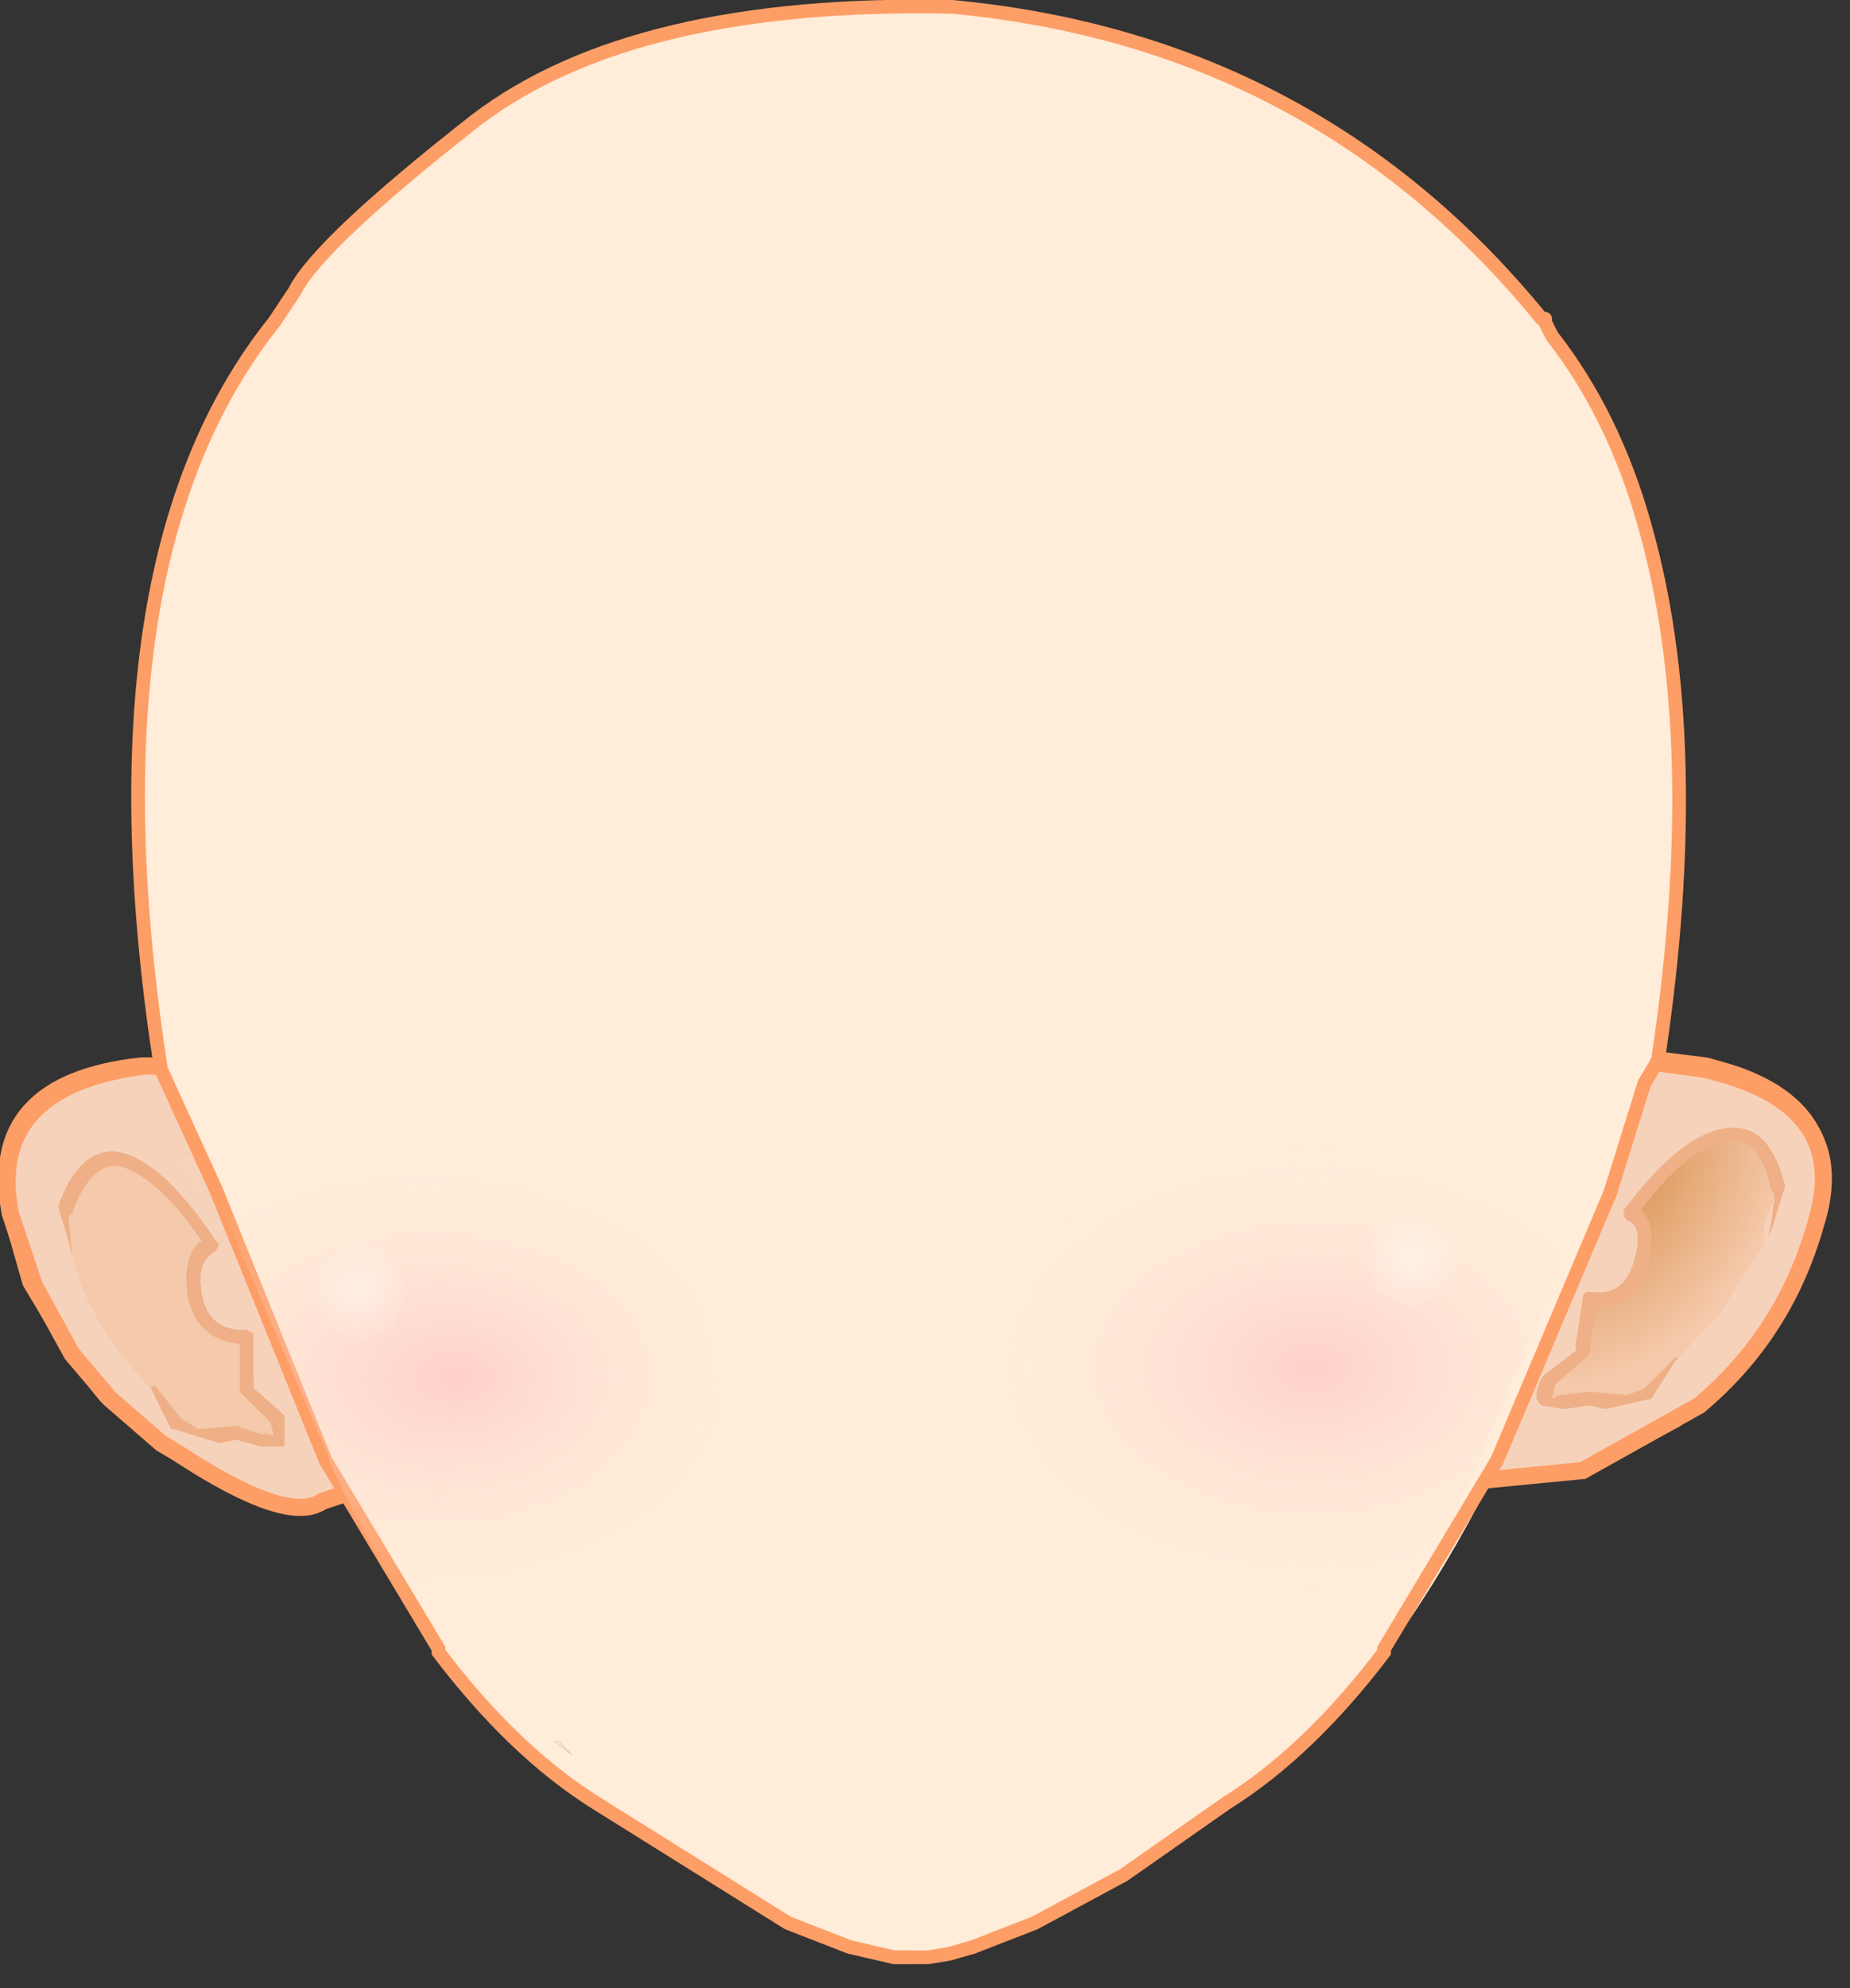 <svg xmlns="http://www.w3.org/2000/svg" width="27" height="29"><rect width="100%" height="100%" fill="#333333" stroke="none"/><g transform="translate(-57 -23.6)"><path d="M81.1 39.05l.8.1.35.1q1.7.55 1.25 2.15-.45 1.6-1.75 2.65l-.3.25-1.35.7-1.55.15h-.05l-.05-.05 1.15-2.65v-.05l1.5-3.35m1.7 2.35q-.1.4.1-.05l.15-.45q-.25-.9-.8-.9-.65.05-1.55 1.2v.1l.05.05q.25.15.1.65-.15.45-.65.45h-.15v.05l-.05.65v.1l-.45.35-.05.05-.05.45h.4l.3-.05h.05l.2.05.7-.1.35-.55.05-.05.6-.65.65-1.05-.05-.3.2-.4-.1.4" fill="#f7d2bb"/><path d="M82.9 41l-.05-.05q-.2-.75-.55-.75-.6.05-1.4 1 .3.25.15.85-.2.6-.8.6l-.05.6v.05l-.5.45-.05.2.1-.05v.05l.45-.1.55.1.25-.15.45-.45.05.05-.05.05-.35.55-.7.1-.2-.05h-.05l-.3.05h-.4l.05-.45.05-.05.45-.35v-.1l.05-.65v-.05h.15q.5 0 .65-.45.15-.5-.1-.65l-.05-.05v-.1q.9-1.15 1.55-1.2.55 0 .8.9l-.15.45q-.2.45-.1.05l.1-.4" fill="#efb087"/><radialGradient id="a" gradientUnits="userSpaceOnUse" gradientTransform="matrix(.003 -.003 .002 .003 80.25 40.35)" spreadMethod="pad" cx="0" cy="0" r="819.2" fx="0" fy="0"><stop offset="0" stop-color="#d3873d"/><stop offset=".992" stop-color="#f5c9ab"/></radialGradient><path d="M81.45 43.35l-.45.45-.25.15-.55-.1-.45.1v-.05l-.1.05.05-.2.5-.45v-.05l.05-.6q.6 0 .8-.6.15-.6-.15-.85.8-.95 1.4-1 .35 0 .55.75l.05.05-.2.4.05.3-.65 1.05-.6.65-.05-.05" fill="url(#a)"/><path d="M81.1 39.05l.8.1.35.1q1.7.55 1.25 2.15-.45 1.6-1.75 2.65l-.3.25-1.35.7-1.55.15" fill="none" stroke-width=".25" stroke-linecap="square" stroke-linejoin="bevel" stroke-miterlimit="3" stroke="#fd9e66"/><path d="M59.55 40.5l.15-.1.25.7-.4-.6" fill="#f8d2ba"/><path d="M59.4 39.05L61 42.6l.4 1 .05.05.7 1.6-.15.1-.3.15q-.5.3-2.1-.75l-.15-.1-.1-.05-.8-.65-.5-.65-.6-1-.3-1.05q-.35-1.85 1.9-2.1h.3l.05-.1m-.2 4.75l.3.6h.05l.65.2h.25l.3.05h.4v-.4l-.05-.1-.4-.35v-.05l-.05-.05v-.75h-.1q-.5 0-.6-.5-.1-.5.15-.65h.05v-.1q-.8-1.25-1.45-1.35-.55-.05-.85.8l.1.5.1.2q.2 1 1.15 1.95m.75-2.7l-.25-.7-.15.1.4.6" fill="#f7d2bb"/><path d="M59.2 43.75l.45.5.25.15h.55l.45.1-.05-.05.15.1-.05-.25-.45-.45v-.05q-.1-.25-.05-.65-.6-.05-.7-.65-.1-.6.2-.8-.7-1.05-1.3-1.15-.35 0-.6.7l-.05.05.05.4v.15l-.1-.2-.1-.5q.3-.85.85-.8.65.1 1.45 1.35v.1h-.05q-.25.15-.15.65t.6.5h.1v.75l.05.05v.05l.4.35.05.1v.4h-.4l-.3-.05h-.25l-.65-.2h-.05l-.3-.6v-.05" fill="#efb087"/><radialGradient id="b" gradientUnits="userSpaceOnUse" gradientTransform="matrix(.004 -0 0 .004 60.75 41.4)" spreadMethod="pad" cx="0" cy="0" r="819.2" fx="0" fy="0"><stop offset="0" stop-color="#d3873d"/><stop offset=".992" stop-color="#f5c9ab"/></radialGradient><path d="M59.2 43.8q-.95-.95-1.15-1.95v-.15l-.05-.4.05-.05q.25-.7.6-.7.6.1 1.3 1.15-.3.2-.2.8.1.6.7.65-.05.4.05.65v.05l.45.45.05.25-.15-.1.05.05-.45-.1h-.55l-.25-.15-.45-.5v.05" fill="url(#b)"/><path d="M59.35 39.15h-.3q-2.25.25-1.9 2.1l.3 1.05.6 1 .5.65.8.65.1.05.15.1q1.6 1.05 2.1.75l.3-.15" fill="none" stroke-width=".25" stroke-linecap="square" stroke-linejoin="bevel" stroke-miterlimit="3" stroke="#fd9e66"/><path d="M82.85 41.45q-.1.4.05-.05l.15-.5q-.2-.85-.75-.85-.7 0-1.6 1.2v.1l.05.05q.25.1.1.6t-.6.45h-.1l-.05.05v.05l-.1.65v.1l-.45.35-.05.05q-.15.3 0 .4l.3.05h.05l.35-.05.2.05h.05l.65-.15.35-.55.65-.7.65-1v-.3l.15-.4-.05.4m-1.7-2.35l.75.1.35.1q1.75.55 1.25 2.15-.45 1.6-1.7 2.65l-1.7.95-1.55.15-.1-.05.05-.1 1.1-2.6h.05l1.5-3.35" fill="#f7d2bb"/><path d="M81.45 43.45l-.35.55-.65.15h-.05l-.2-.05-.35.05h-.05l-.3-.05q-.15-.1 0-.4l.05-.05.45-.35v-.1l.1-.65v-.05l.05-.05h.1q.45.05.6-.45.15-.5-.1-.6l-.05-.05v-.1q.9-1.2 1.6-1.2.55 0 .75.85l-.15.5q-.15.45-.05.05l.05-.4-.05-.1q-.15-.7-.55-.7-.6 0-1.35 1 .25.2.1.85-.2.6-.75.55l-.1.65v.05l-.05.05-.45.4-.05.2.1-.05.45-.05.55.05.25-.1.45-.45h.05l-.05.05" fill="#efb087"/><radialGradient id="c" gradientUnits="userSpaceOnUse" gradientTransform="matrix(.003 -.003 .002 .003 80.25 40.4)" spreadMethod="pad" cx="0" cy="0" r="819.2" fx="0" fy="0"><stop offset="0" stop-color="#d3873d"/><stop offset=".992" stop-color="#f5c9ab"/></radialGradient><path d="M81.5 43.4h-.05l-.45.45-.25.1-.55-.05-.45.05-.1.05.05-.2.45-.4.05-.05v-.05l.1-.65q.55.05.75-.55.15-.65-.1-.85.75-1 1.35-1 .4 0 .55.7l.05.1-.15.4v.3l-.65 1-.65.7.05-.05" fill="url(#c)"/><path d="M81.15 39.1l.75.1.35.1q1.75.55 1.25 2.15-.45 1.6-1.7 2.65l-1.7.95-1.55.15" fill="none" stroke-width=".25" stroke-miterlimit="3" stroke="#fd9e66"/><path d="M60 41.1l-.45-.55.2-.1.25.65" fill="#f8d2ba"/><path d="M59.2 43.85l.25.5.05.1h.05l.65.2.25-.05.35.1h.35v-.45l-.05-.05-.4-.35v-.8l-.1-.05h-.05q-.5 0-.6-.5-.1-.5.2-.65l.05-.1-.05-.05q-.8-1.2-1.45-1.3-.55-.05-.85.8l.15.5.05.2q.2.95 1.15 1.95m.2-4.75l1.5 3.25.1.25.95 2.3.2.4-.15.1-.3.1q-.5.35-2.1-.7l-.25-.15-.75-.65-.55-.65-.55-1-.35-1.05q-.35-1.85 1.95-2.15h.25l.05-.05m.35 1.35l-.2.1.45.55-.25-.65" fill="#f7d2bb"/><radialGradient id="d" gradientUnits="userSpaceOnUse" gradientTransform="rotate(-3.116 708.219 -986.554) scale(.004)" spreadMethod="pad" cx="0" cy="0" r="819.2" fx="0" fy="0"><stop offset="0" stop-color="#d3873d"/><stop offset=".992" stop-color="#f5c9ab"/></radialGradient><path d="M58.05 41.9l-.05-.55.05-.05q.25-.7.65-.7.55.1 1.25 1.1-.3.2-.2.85.15.6.75.65v.7l.45.45.05.2-.15-.05.05.05-.45-.15-.55.05-.25-.15-.4-.5-.05.05q-.95-1-1.15-1.95" fill="url(#d)"/><path d="M59.25 43.8l.4.5.25.15.55-.05.45.15-.05-.05.15.05-.05-.2-.45-.45v-.7q-.6-.05-.75-.65-.1-.65.2-.85-.7-1-1.25-1.1-.4 0-.65.7l-.05.05.05.55-.05-.2-.15-.5q.3-.85.85-.8.65.1 1.45 1.3l.05.05-.05.1q-.3.15-.2.65.1.5.6.5h.05l.1.05v.8l.4.35.05.05v.45h-.35l-.35-.1-.25.05-.65-.2h-.05l-.05-.1-.25-.5.05-.05" fill="#efb087"/><path d="M59.35 39.15h-.25q-2.3.3-1.95 2.15l.35 1.05.55 1 .55.65.75.65.25.15q1.6 1.05 2.1.7l.3-.1" fill="none" stroke-width=".25" stroke-miterlimit="3" stroke="#fd9e66"/><path d="M73.4 50.95l-1.3.7-.9.35-.65.15h-.5L69.4 52l-.9-.35-2.8-1.75q-1.2-.75-2.3-2.2v-.05l-1.65-2.75-1.6-3.95-.8-1.75Q58.2 31.8 61 28.3l.3-.45q.35-.7 2.65-2.5 2.3-1.75 6.95-1.65 5.3.5 8.6 4.55h.05v.05l.1.2q.9 1.15 1.35 2.75.9 3.15.2 7.8l-.05.1-.15.25-.5 1.6q-2.4 6.95-5.55 8.9l-1.55 1.05M65.1 49l.25.2-.2-.2h-.05" fill="#ffecd9"/><path d="M65.15 49l.2.2-.25-.2h.05" fill="#ffeddb"/><path d="M81.15 39.15l.05-.1q.7-4.65-.2-7.8-.45-1.6-1.35-2.75l-.1-.2v-.05M79.55 28.25h-.05m.05 0h-.05" fill="none" stroke-width=".2" stroke-linecap="round" stroke-miterlimit="3" stroke="#fd9e66"/><path d="M79.5 28.25q-3.3-4.05-8.6-4.55-4.65-.1-6.95 1.65-2.3 1.8-2.65 2.5l-.3.45q-2.8 3.5-1.65 10.9l.8 1.75" fill="none" stroke-width=".2" stroke-miterlimit="3" stroke="#fd9e66"/><path d="M60.15 40.95l1.6 3.95 1.65 2.75v.05q1.1 1.45 2.3 2.2l2.8 1.75.9.35.65.15h.15m1-.15l.9-.35 1.3-.7 1.5-1.05q1.2-.75 2.3-2.2v-.05l1.65-2.75L80.5 41" fill="none" stroke-width=".2" stroke-linecap="round" stroke-miterlimit="3" stroke="#fd9e66"/><path d="M80.5 41l.5-1.6.15-.25" fill="none" stroke-width=".2" stroke-miterlimit="3" stroke="#fd9e66"/><path d="M71.2 52l-.35.1-.3.05h-.35" fill="none" stroke-width=".2" stroke-linecap="round" stroke-miterlimit="3" stroke="#fd9e66"/><radialGradient id="e" gradientUnits="userSpaceOnUse" gradientTransform="matrix(.006 0 0 .004 76.15 43.55)" spreadMethod="pad" cx="0" cy="0" r="819.2" fx="0" fy="0"><stop offset="0" stop-color="#febcbc" stop-opacity=".6"/><stop offset="1" stop-color="#ffeddb" stop-opacity="0"/></radialGradient><path d="M78.45 45.2l-1.4 2.3-.05.05-.95 1.05q-1.9 0-3.2-1.3-1.3-1.3-1.3-3.2 0-1.85 1.3-3.15 1.35-1.35 3.2-1.35t3.2 1.35l.65.8v.05l-.3.7-1.15 2.7" fill="url(#e)"/><radialGradient id="f" gradientUnits="userSpaceOnUse" gradientTransform="matrix(.006 0 0 .004 63.1 43.7)" spreadMethod="pad" cx="0" cy="0" r="819.2" fx="99" fy="0"><stop offset="0" stop-color="#febcbc" stop-opacity=".6"/><stop offset="1" stop-color="#ffeddb" stop-opacity="0"/></radialGradient><path d="M66.2 41.1q1.3 1.3 1.3 3.2 0 1.85-1.3 3.15-.85.85-1.9 1.15l-.9-1-.05-.05q-.8-1-1.55-2.65v-.05l-1.7-3.95q1.2-1.1 2.9-1.1 1.9 0 3.2 1.3" fill="url(#f)"/><radialGradient id="g" gradientUnits="userSpaceOnUse" gradientTransform="matrix(.001 0 0 .001 77.6 42)" spreadMethod="pad" cx="0" cy="0" r="819.2" fx="0" fy="0"><stop offset="0" stop-color="#fff" stop-opacity=".373"/><stop offset="1" stop-color="#fff" stop-opacity="0"/></radialGradient><path d="M77.6 42.7l-.45-.25-.25-.45.25-.45q.2-.2.45-.2l.45.2.25.45-.25.45-.45.25" fill="url(#g)"/><radialGradient id="h" gradientUnits="userSpaceOnUse" gradientTransform="matrix(.001 0 0 .001 62.25 42.45)" spreadMethod="pad" cx="0" cy="0" r="819.2" fx="0" fy="0"><stop offset="0" stop-color="#fff" stop-opacity=".373"/><stop offset="1" stop-color="#fff" stop-opacity="0"/></radialGradient><path d="M61.75 41.95l.5-.25.5.25.2.5-.2.5-.5.25-.5-.25-.25-.5.25-.5" fill="url(#h)"/></g></svg>